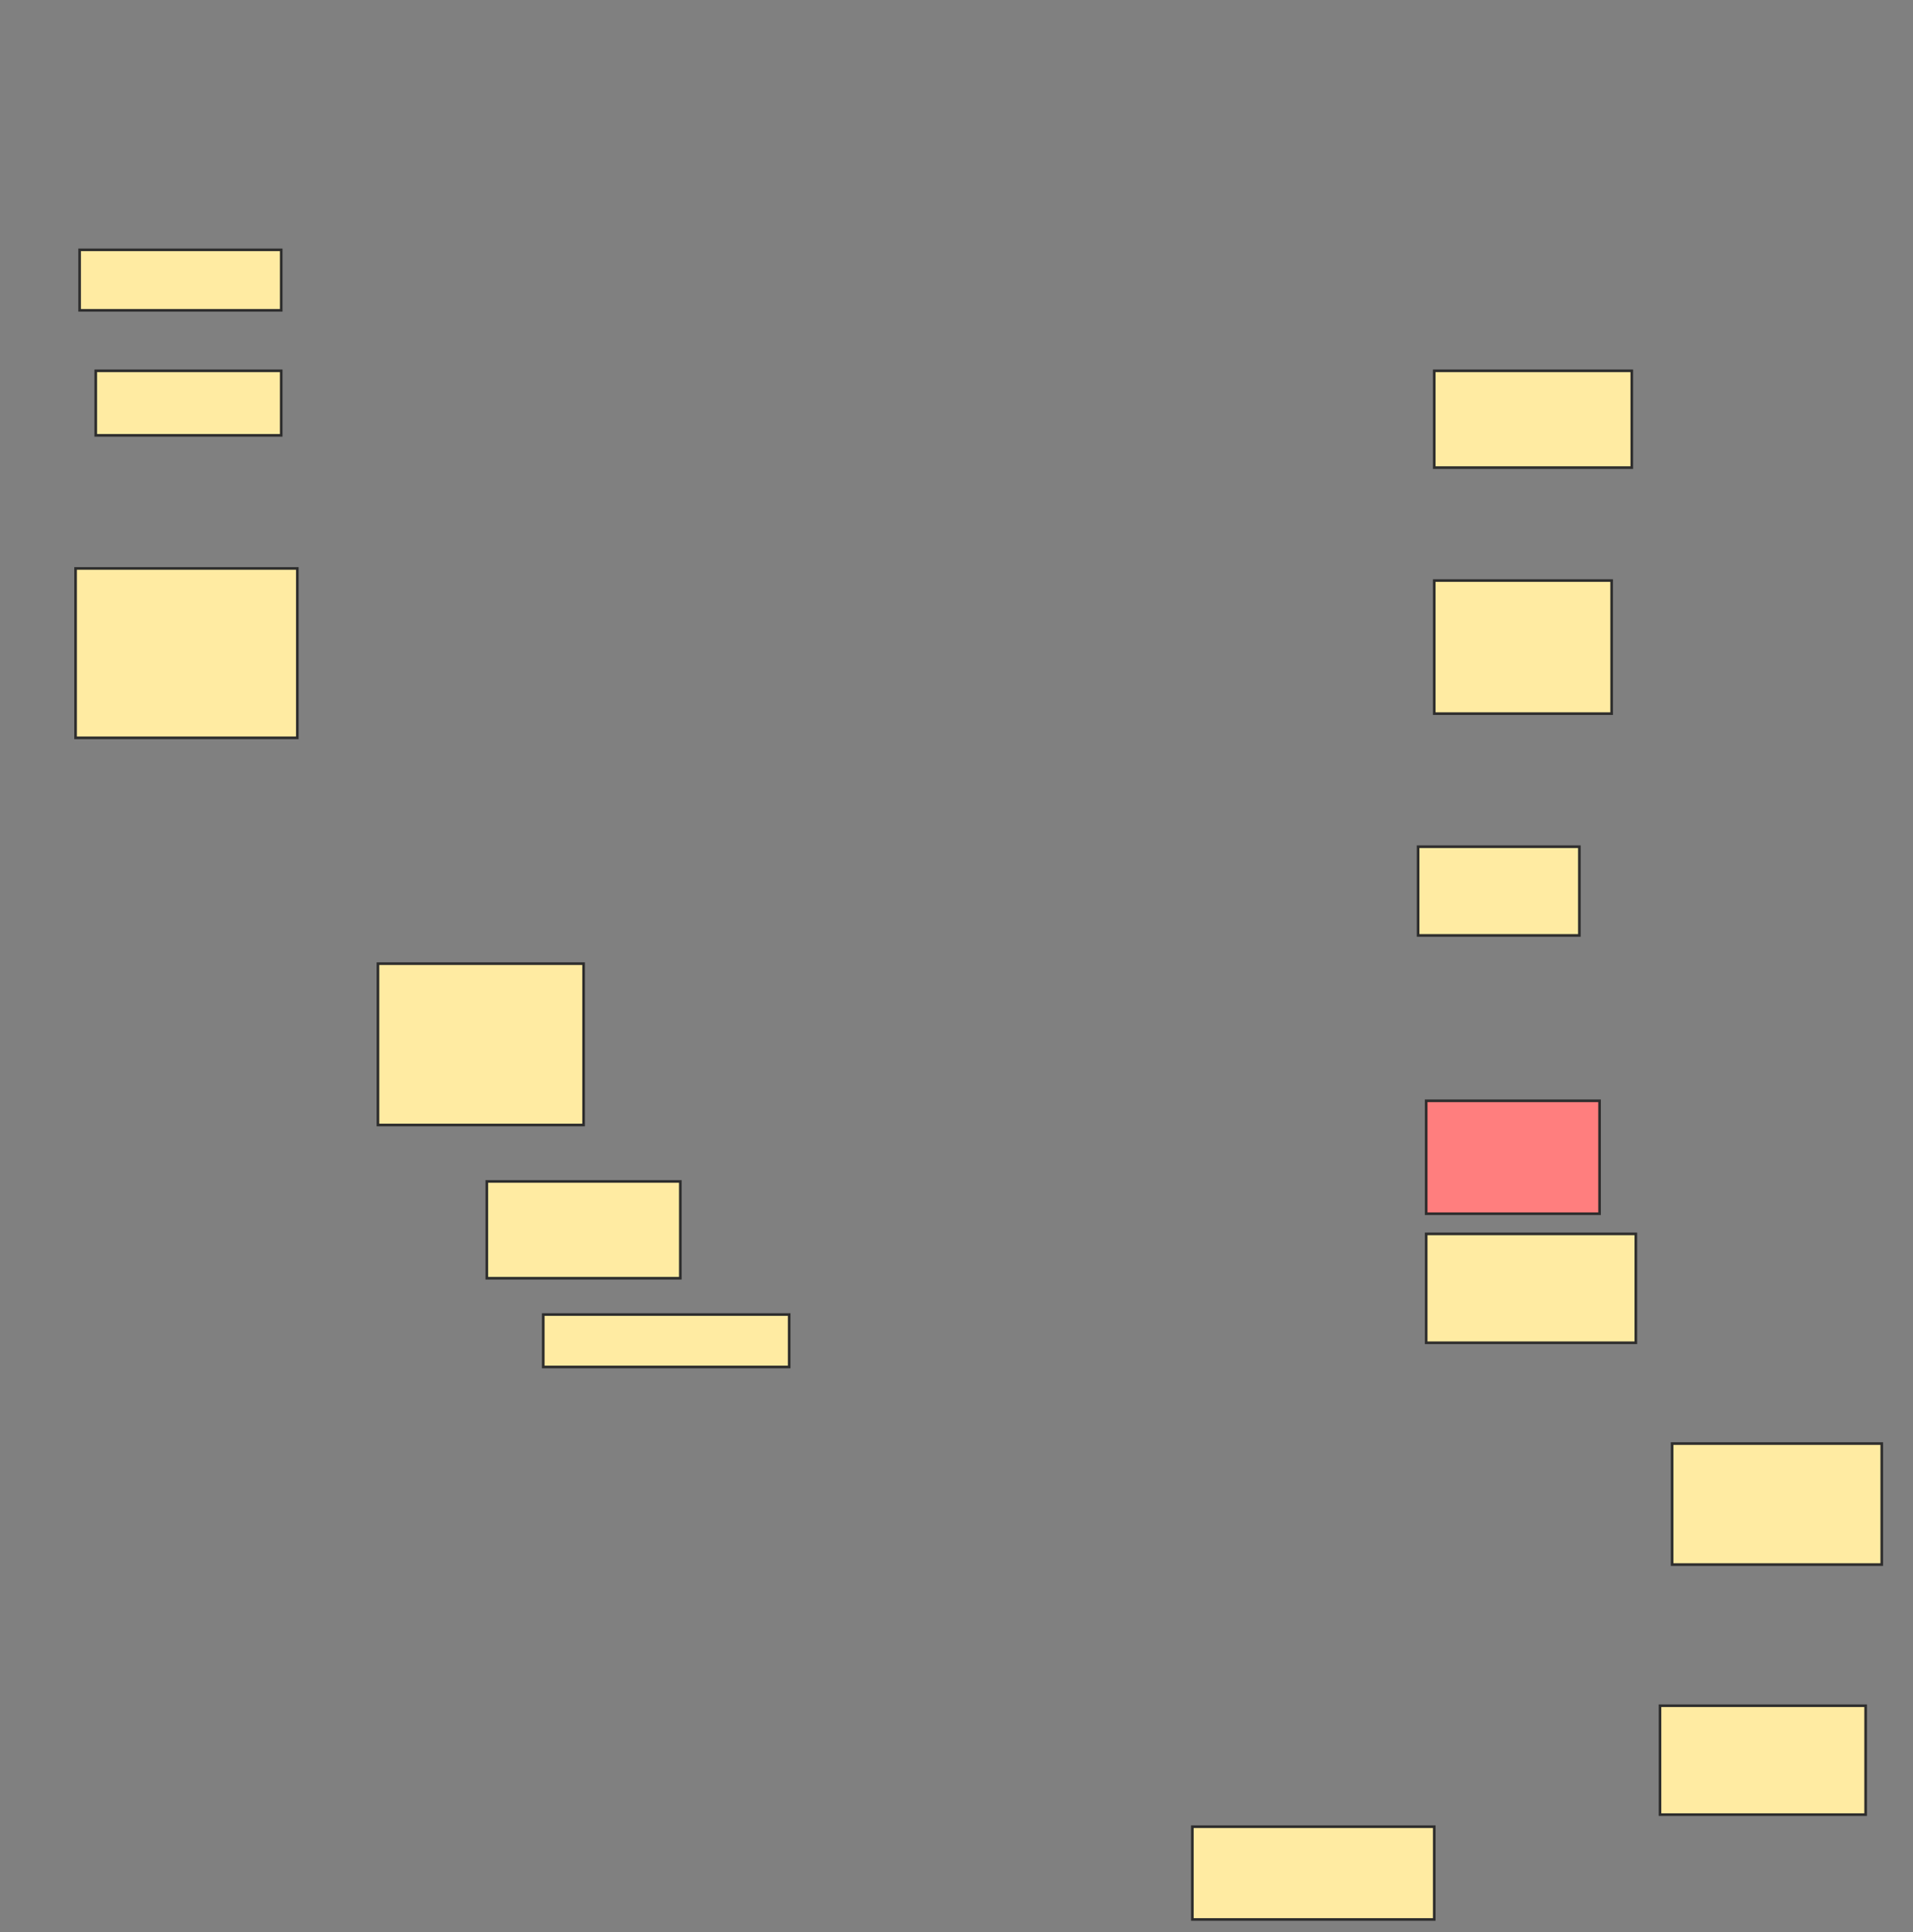 <svg xmlns="http://www.w3.org/2000/svg" width="730" height="737">
 <rect width="100%" height="100%" fill="#808080" stroke="none"/>
 <!-- Created with Image Occlusion Enhanced -->
 <g>
  <title>Labels</title>
 </g>
 <g>
  <title>Masks</title>
  <rect id="576f823bd7cf49efb41f23ebc41e2936-ao-1" height="23.077" width="76.923" y="95.308" x="30.385" stroke="#2D2D2D" fill="#FFEBA2"/>
  <rect id="576f823bd7cf49efb41f23ebc41e2936-ao-2" height="24.615" width="70.769" y="141.462" x="36.538" stroke="#2D2D2D" fill="#FFEBA2"/>
  <rect id="576f823bd7cf49efb41f23ebc41e2936-ao-3" height="64.615" width="84.615" y="216.846" x="28.846" stroke="#2D2D2D" fill="#FFEBA2"/>
  <rect id="576f823bd7cf49efb41f23ebc41e2936-ao-4" height="61.538" width="78.462" y="367.615" x="144.231" stroke="#2D2D2D" fill="#FFEBA2"/>
  <rect id="576f823bd7cf49efb41f23ebc41e2936-ao-5" height="36.923" width="73.846" y="450.692" x="185.769" stroke="#2D2D2D" fill="#FFEBA2"/>
  <rect id="576f823bd7cf49efb41f23ebc41e2936-ao-6" height="20" width="93.846" y="501.462" x="207.308" stroke="#2D2D2D" fill="#FFEBA2"/>
  <rect id="576f823bd7cf49efb41f23ebc41e2936-ao-7" height="35.385" width="92.308" y="696.846" x="455" stroke="#2D2D2D" fill="#FFEBA2"/>
  <rect id="576f823bd7cf49efb41f23ebc41e2936-ao-8" height="41.538" width="78.462" y="650.692" x="633.462" stroke="#2D2D2D" fill="#FFEBA2"/>
  <rect id="576f823bd7cf49efb41f23ebc41e2936-ao-9" height="46.154" width="80" y="550.692" x="638.077" stroke="#2D2D2D" fill="#FFEBA2"/>
  <rect id="576f823bd7cf49efb41f23ebc41e2936-ao-10" height="41.538" width="80" y="470.692" x="544.231" stroke="#2D2D2D" fill="#FFEBA2"/>
  <rect id="576f823bd7cf49efb41f23ebc41e2936-ao-11" height="43.077" width="66.154" y="419.923" x="544.231" stroke="#2D2D2D" fill="#FF7E7E" class="qshape"/>
  <rect id="576f823bd7cf49efb41f23ebc41e2936-ao-12" height="33.846" width="61.538" y="323" x="541.154" stroke="#2D2D2D" fill="#FFEBA2"/>
  <rect id="576f823bd7cf49efb41f23ebc41e2936-ao-13" height="50.769" width="67.692" y="221.462" x="547.308" stroke="#2D2D2D" fill="#FFEBA2"/>
  <rect id="576f823bd7cf49efb41f23ebc41e2936-ao-14" height="36.923" width="75.385" y="141.462" x="547.308" stroke="#2D2D2D" fill="#FFEBA2"/>
 </g>
</svg>